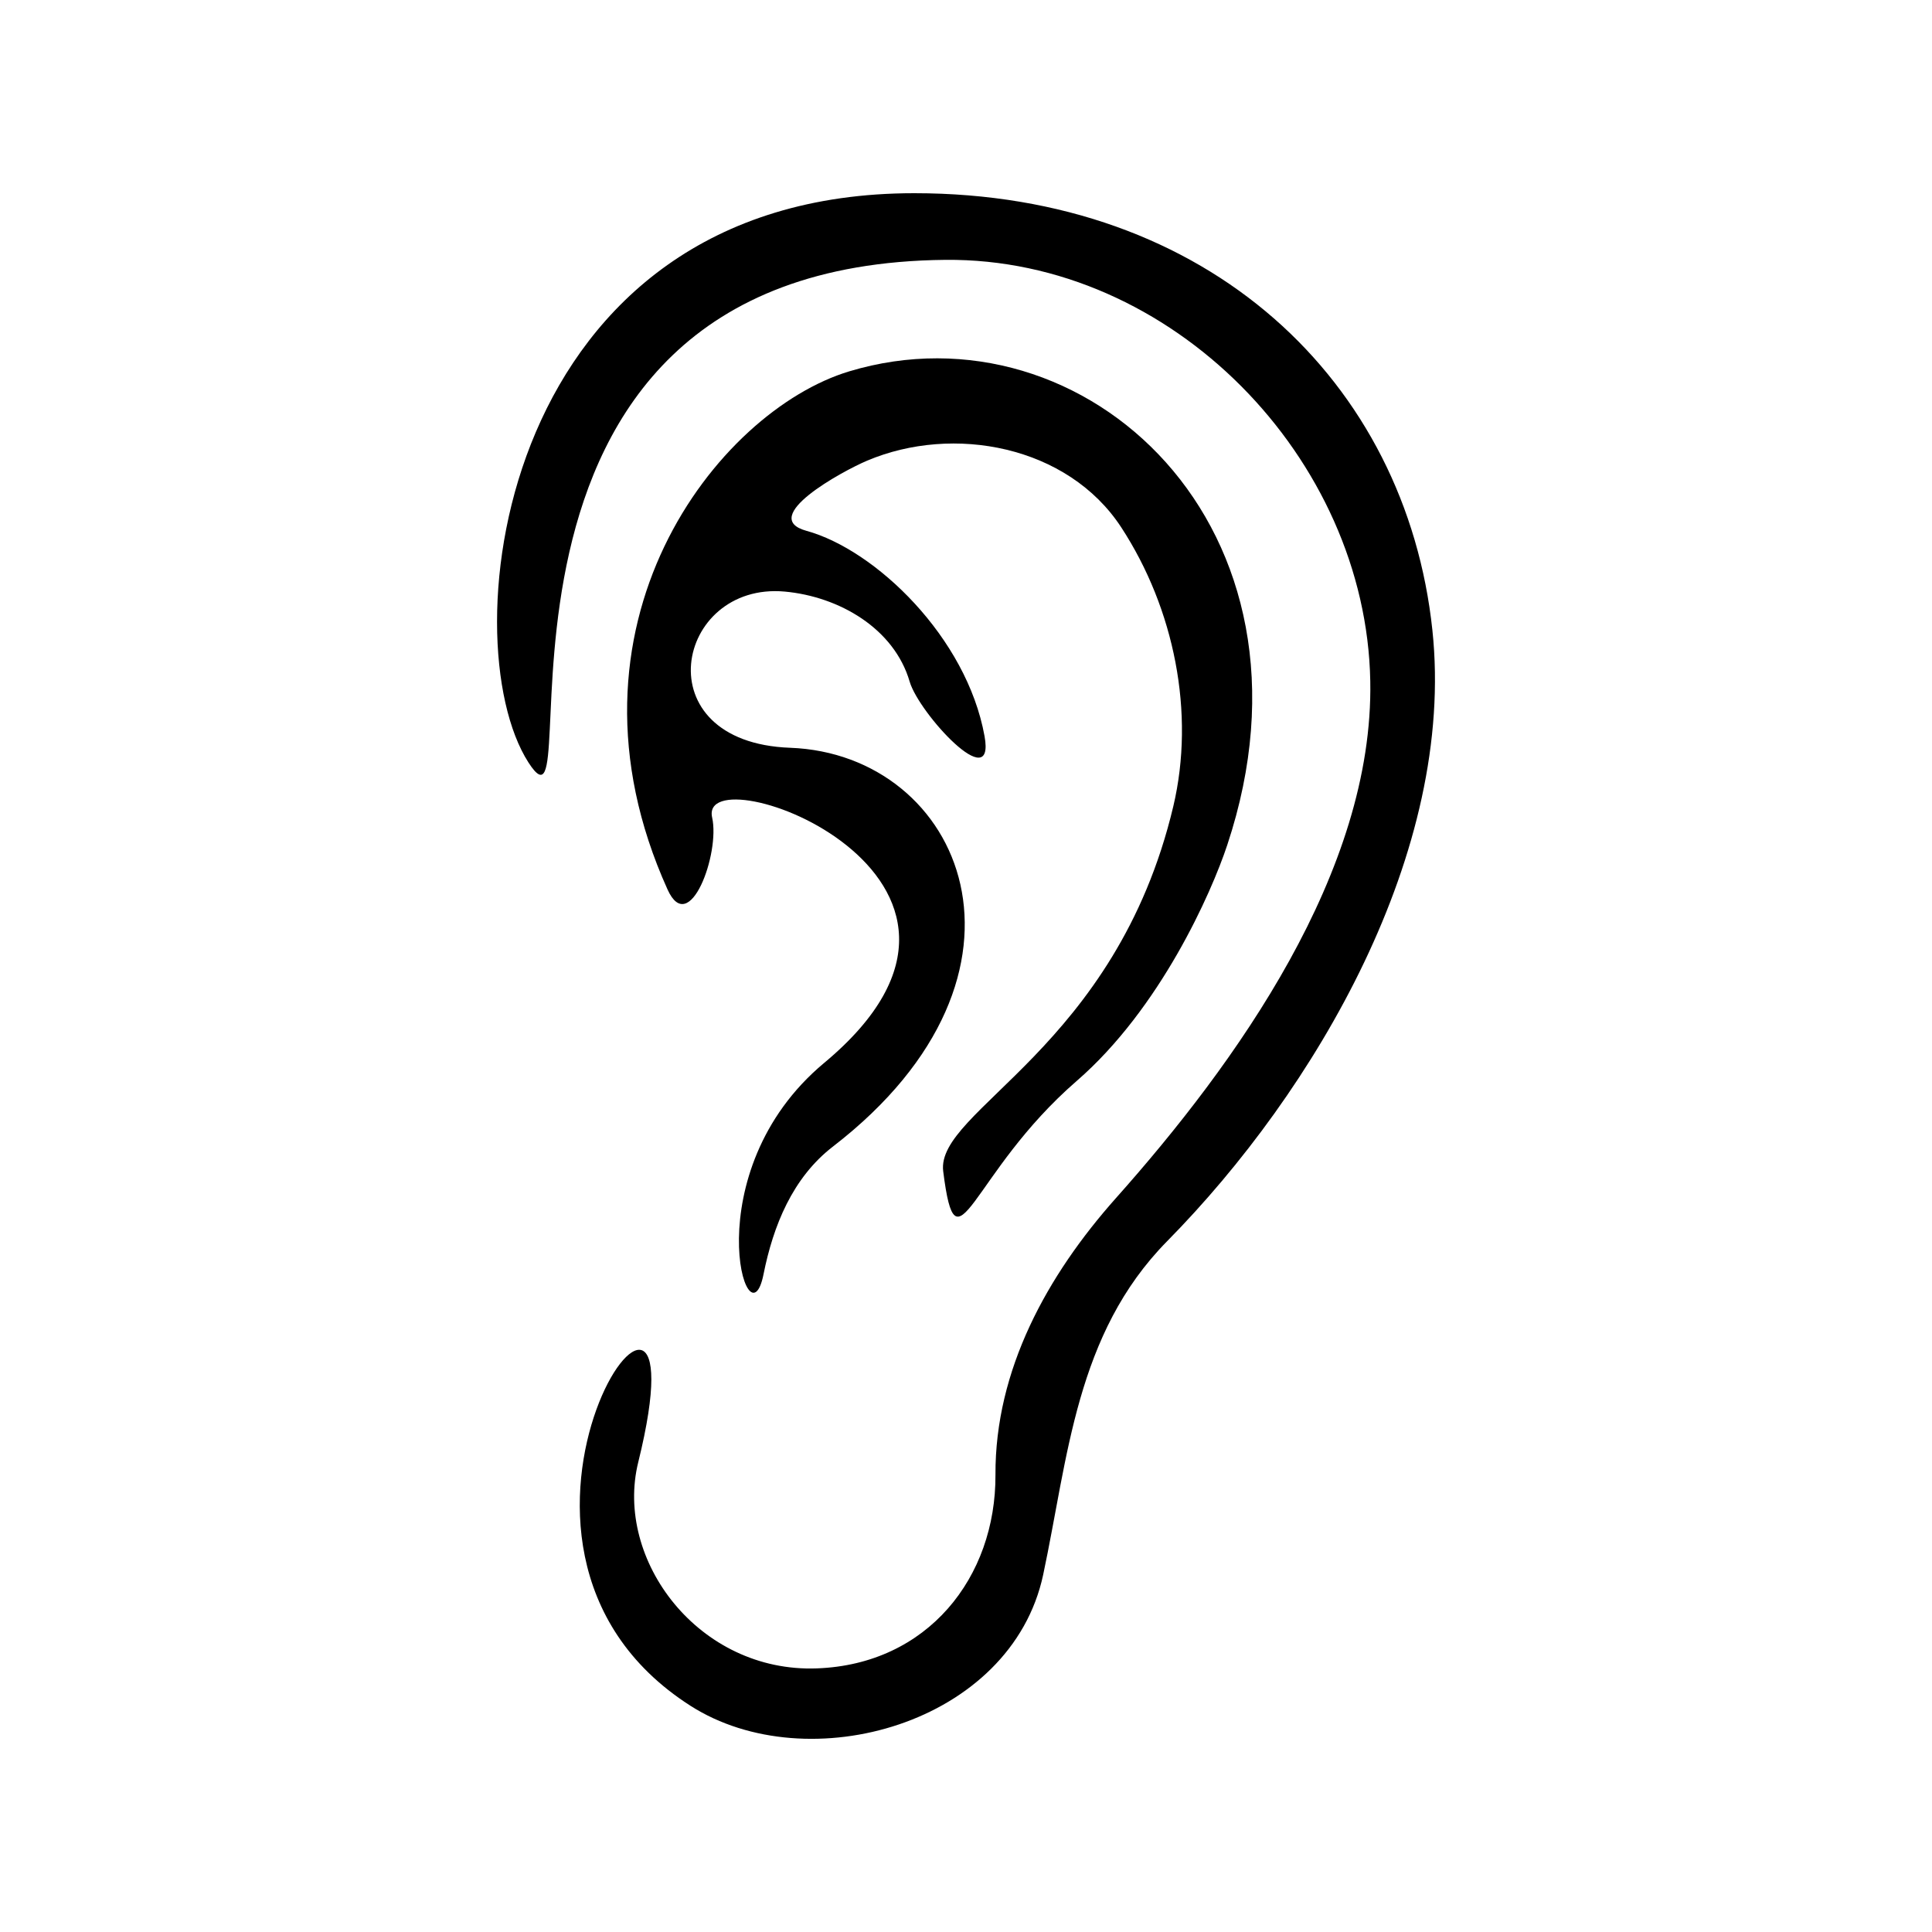 <svg xmlns="http://www.w3.org/2000/svg" viewBox="0 0 20 20" height="20mm" width="20mm"><g color="#000" font-weight="400" font-family="sans-serif" stroke-width="15.716"><path style="line-height:normal;font-variant-ligatures:normal;font-variant-position:normal;font-variant-caps:normal;font-variant-numeric:normal;font-variant-alternates:normal;font-feature-settings:normal;text-indent:0;text-align:start;text-decoration-line:none;text-decoration-style:solid;text-decoration-color:#000;text-transform:none;text-orientation:mixed;white-space:normal;shape-padding:0;isolation:auto;mix-blend-mode:normal;solid-color:#000;solid-opacity:1" d="M9.465 2C5.16 2 4.655 6.625 5.471 7.894c.7 1.085-1.012-5.152 4.314-5.204 2.347-.023 4.358 2.058 4.4 4.36.037 1.973-1.392 3.96-2.634 5.354-.71.798-1.251 1.776-1.246 2.863.005 1.062-.702 1.962-1.848 2.004-1.223.046-2.1-1.122-1.85-2.134.77-3.118-2.108.829.542 2.522 1.215.776 3.32.189 3.65-1.358.258-1.212.337-2.492 1.282-3.451 1.537-1.559 2.99-4.034 2.747-6.327C14.555 3.949 12.515 2 9.465 2z" overflow="visible"/><path style="line-height:normal;font-variant-ligatures:normal;font-variant-position:normal;font-variant-caps:normal;font-variant-numeric:normal;font-variant-alternates:normal;font-feature-settings:normal;text-indent:0;text-align:start;text-decoration-line:none;text-decoration-style:solid;text-decoration-color:#000;text-transform:none;text-orientation:mixed;white-space:normal;shape-padding:0;isolation:auto;mix-blend-mode:normal;solid-color:#000;solid-opacity:1" d="M8.792 3.844c-1.364.41-3.114 2.636-1.882 5.363.226.502.546-.372.462-.744-.154-.688 3.478.609 1.16 2.54-1.358 1.132-.786 2.98-.628 2.188.1-.5.299-.999.72-1.323 2.325-1.795 1.337-4.061-.444-4.127-1.528-.056-1.189-1.72-.056-1.617.565.052 1.133.383 1.293.933.096.327.888 1.19.775.564-.185-1.025-1.13-1.93-1.844-2.126-.504-.139.37-.617.628-.726.892-.378 2.078-.156 2.631.69.55.843.767 1.923.539 2.888-.595 2.507-2.462 3.143-2.382 3.778.14 1.111.274.026 1.383-.936.864-.75 1.392-1.943 1.557-2.44 1.093-3.29-1.478-5.638-3.912-4.905z" overflow="visible"/></g></svg>
